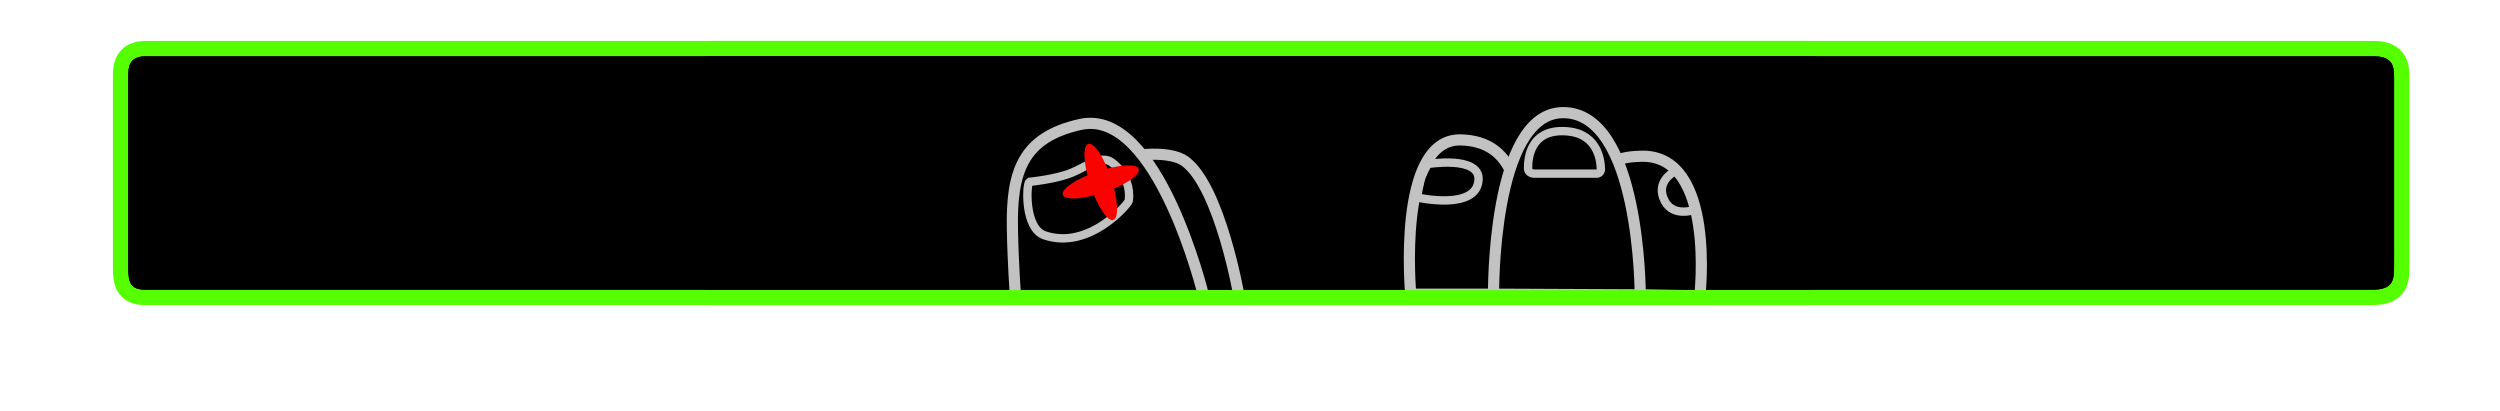 <svg version="1.1" xmlns="http://www.w3.org/2000/svg" xmlns:xlink="http://www.w3.org/1999/xlink" width="447.447" height="73.574" viewBox="0,0,447.447,73.574"><defs><radialGradient cx="92.49" cy="95.169" r="0.001" gradientUnits="userSpaceOnUse" id="color-1"><stop offset="0" stop-color="#f90301"/><stop offset="1" stop-color="#f90301" stop-opacity="0"/></radialGradient></defs><g transform="translate(-16.276,-139.213)"><g data-paper-data="{&quot;isPaintingLayer&quot;:true}" fill-rule="nonzero" stroke-linejoin="miter" stroke-miterlimit="10" stroke-dasharray="" stroke-dashoffset="0" style="mix-blend-mode: normal"><path d="M140.338,186.945c0,-9.045 0,-30.17 0,-34.32c0,-1.354 0.181,-3.334 3.034,-3.334c0.636,0 260.207,0 297.778,0c3.502,0 3.616,1.944 3.616,3.922c0,4.667 0,24.076 0,33.143c0,2.872 0.047,4.707 -3.955,4.707c-41.046,0 -276.95,0 -297.439,0c-2.853,0 -3.034,-1.585 -3.034,-4.118z" fill="#000000" stroke="#55ff00" stroke-width="5.5" stroke-linecap="butt"/><path d="M39.234,186.945c0,-9.045 0,-30.17 0,-34.32c0,-1.354 0.181,-3.334 3.034,-3.334c0.636,0 260.207,0 297.778,0c3.502,0 3.616,1.944 3.616,3.922c0,4.667 0,24.076 0,33.143c0,2.872 0.047,4.707 -3.955,4.707c-41.046,0 -276.95,0 -297.439,0c-2.853,0 -3.034,-1.585 -3.034,-4.118z" fill="#000000" stroke="#55ff00" stroke-width="5.5" stroke-linecap="butt"/><path d="M39.234,186.945c0,-9.045 0,-30.17 0,-34.32c0,-1.354 0.181,-3.334 3.034,-3.334c0.636,0 260.207,0 297.778,0c3.502,0 3.616,1.944 3.616,3.922c0,4.667 0,24.076 0,33.143c0,2.872 0.047,4.707 -3.955,4.707c-41.046,0 -276.95,0 -297.439,0c-2.853,0 -3.034,-1.586 -3.034,-4.118z" fill="#000000" stroke="none" stroke-width="0" stroke-linecap="butt"/><path d="M140.338,186.945c0,-9.045 0,-30.17 0,-34.32c0,-1.354 0.181,-3.334 3.034,-3.334c0.636,0 260.207,0 297.778,0c3.502,0 3.616,1.944 3.616,3.922c0,4.667 0,24.076 0,33.143c0,2.872 0.047,4.707 -3.955,4.707c-41.046,0 -276.95,0 -297.439,0c-2.853,0 -3.034,-1.586 -3.034,-4.118z" fill="#000000" stroke="none" stroke-width="0" stroke-linecap="butt"/><path d="M39.234,186.945c0,-9.045 0,-30.17 0,-34.32c0,-1.354 0.181,-3.334 3.034,-3.334c0.636,0 260.207,0 297.778,0c3.502,0 3.616,1.944 3.616,3.922c0,4.667 0,24.076 0,33.143c0,2.872 0.047,4.707 -3.955,4.707c-41.046,0 -276.95,0 -297.439,0c-2.853,0 -3.034,-1.586 -3.034,-4.118z" fill="#000000" stroke="none" stroke-width="0" stroke-linecap="butt"/><path d="M140.338,186.945c0,-9.045 0,-30.17 0,-34.32c0,-1.354 0.181,-3.334 3.034,-3.334c0.636,0 260.207,0 297.778,0c3.502,0 3.616,1.944 3.616,3.922c0,4.667 0,24.076 0,33.143c0,2.872 0.047,4.707 -3.955,4.707c-41.046,0 -276.95,0 -297.439,0c-2.853,0 -3.034,-1.586 -3.034,-4.118z" fill="#000000" stroke="none" stroke-width="0" stroke-linecap="butt"/><g stroke="#c2c2c2"><path d="M306.241,187.613c0,0 -5.684,-9.708 -2.944,-15.656c1.299,-2.821 0.574,-4.636 6.828,-4.784c13.298,-0.202 10.385,24.993 10.385,24.993l-10.527,-0.188z" data-paper-data="{&quot;index&quot;:null}" fill="none" stroke-width="2" stroke-linecap="butt"/><path d="M319.411,176.813c0,0 -3.639,1.275 -5.166,-1.596c-1.798,-3.383 1.547,-5.181 1.547,-5.181" fill="none" stroke-width="1.5" stroke-linecap="round"/><path d="M270.473,171.544c0.197,-0.994 1.351,-2.975 1.351,-2.975c0,0 9.316,-1.529 9.081,2.814c-0.305,5.625 -11.028,3.17 -11.028,3.17c0,0 0.398,-2.01 0.596,-3.01z" fill="#000000" stroke-width="1.5" stroke-linecap="butt"/><path d="M268.77,191.865c0,0 -2.568,-27.642 8.811,-27.615c4.916,0.067 7.612,2.421 9.081,5.609c3.097,6.723 1.266,22.006 1.266,22.006z" fill="none" stroke-width="2" stroke-linecap="butt"/><path d="M283.588,191.867c0,0 -0.307,-32.222 12.289,-32.49c13.996,-0.298 13.968,32.609 13.968,32.609z" fill="#000000" stroke-width="2" stroke-linecap="butt"/><path d="M289.769,169.398c-0.038,-2.016 0.477,-6.75 6.156,-6.718c6.085,0.034 6.827,4.835 6.877,6.793c0.013,0.502 -0.362,0.817 -0.756,0.817c-1.282,0 -8.303,0 -11.082,0c-0.702,0 -1.185,-0.347 -1.195,-0.892z" fill="#000000" stroke-width="1.5" stroke-linecap="butt"/></g><g stroke-linecap="butt"><path d="M173.826,200.709z" fill="url(#color-1)" stroke="none" stroke-width="0"/><path d="M218.69,192.141v-25c0,0 6.807,-1.191 9.717,0.961c6.23,4.608 9.617,24.039 9.617,24.039z" fill="none" stroke="#c2c2c2" stroke-width="2"/><path d="M198.023,192.141c0,0 -0.434,-5.582 -0.549,-12.004c-0.181,-10.114 1.742,-16.357 12.216,-18.662c13.877,-2.981 22,30.667 22,30.667z" fill="#000000" stroke="#c2c2c2" stroke-width="2"/><path d="M208.229,170.073c2.841,-1.242 5.152,-3.128 6.982,-1.831c1.196,0.848 2.206,2.112 2.741,3.609c0.364,1.02 0.507,2.148 0.337,3.326c-0.072,0.498 -7.081,8.89 -15.074,6.15c-3.645,-1.25 -3.269,-9.236 -2.689,-9.567c0,0 4.919,-0.471 7.704,-1.688z" fill="none" stroke="#c2c2c2" stroke-width="1.5"/><g fill="#f90301" stroke="none" stroke-width="0"><path d="M215.148,171.159c1.242,3.763 1.417,7.089 0.391,7.428c-1.026,0.339 -2.866,-2.437 -4.108,-6.201c-1.242,-3.763 -1.417,-7.089 -0.391,-7.428c1.026,-0.339 2.866,2.437 4.108,6.201z"/><path d="M212.662,169.919c3.753,-1.272 7.077,-1.474 7.424,-0.45c0.347,1.024 -2.414,2.885 -6.168,4.157c-3.753,1.272 -7.077,1.474 -7.424,0.45c-0.347,-1.024 2.414,-2.885 6.168,-4.157z"/></g></g><path d="M166.703,193.474v-2.333h155.167v2.333z" fill="#55ff00" stroke="none" stroke-width="0" stroke-linecap="butt"/><path d="M16.276,212.787v-73.574h447.447v73.574z" fill="none" stroke="none" stroke-width="0" stroke-linecap="butt"/></g></g></svg>